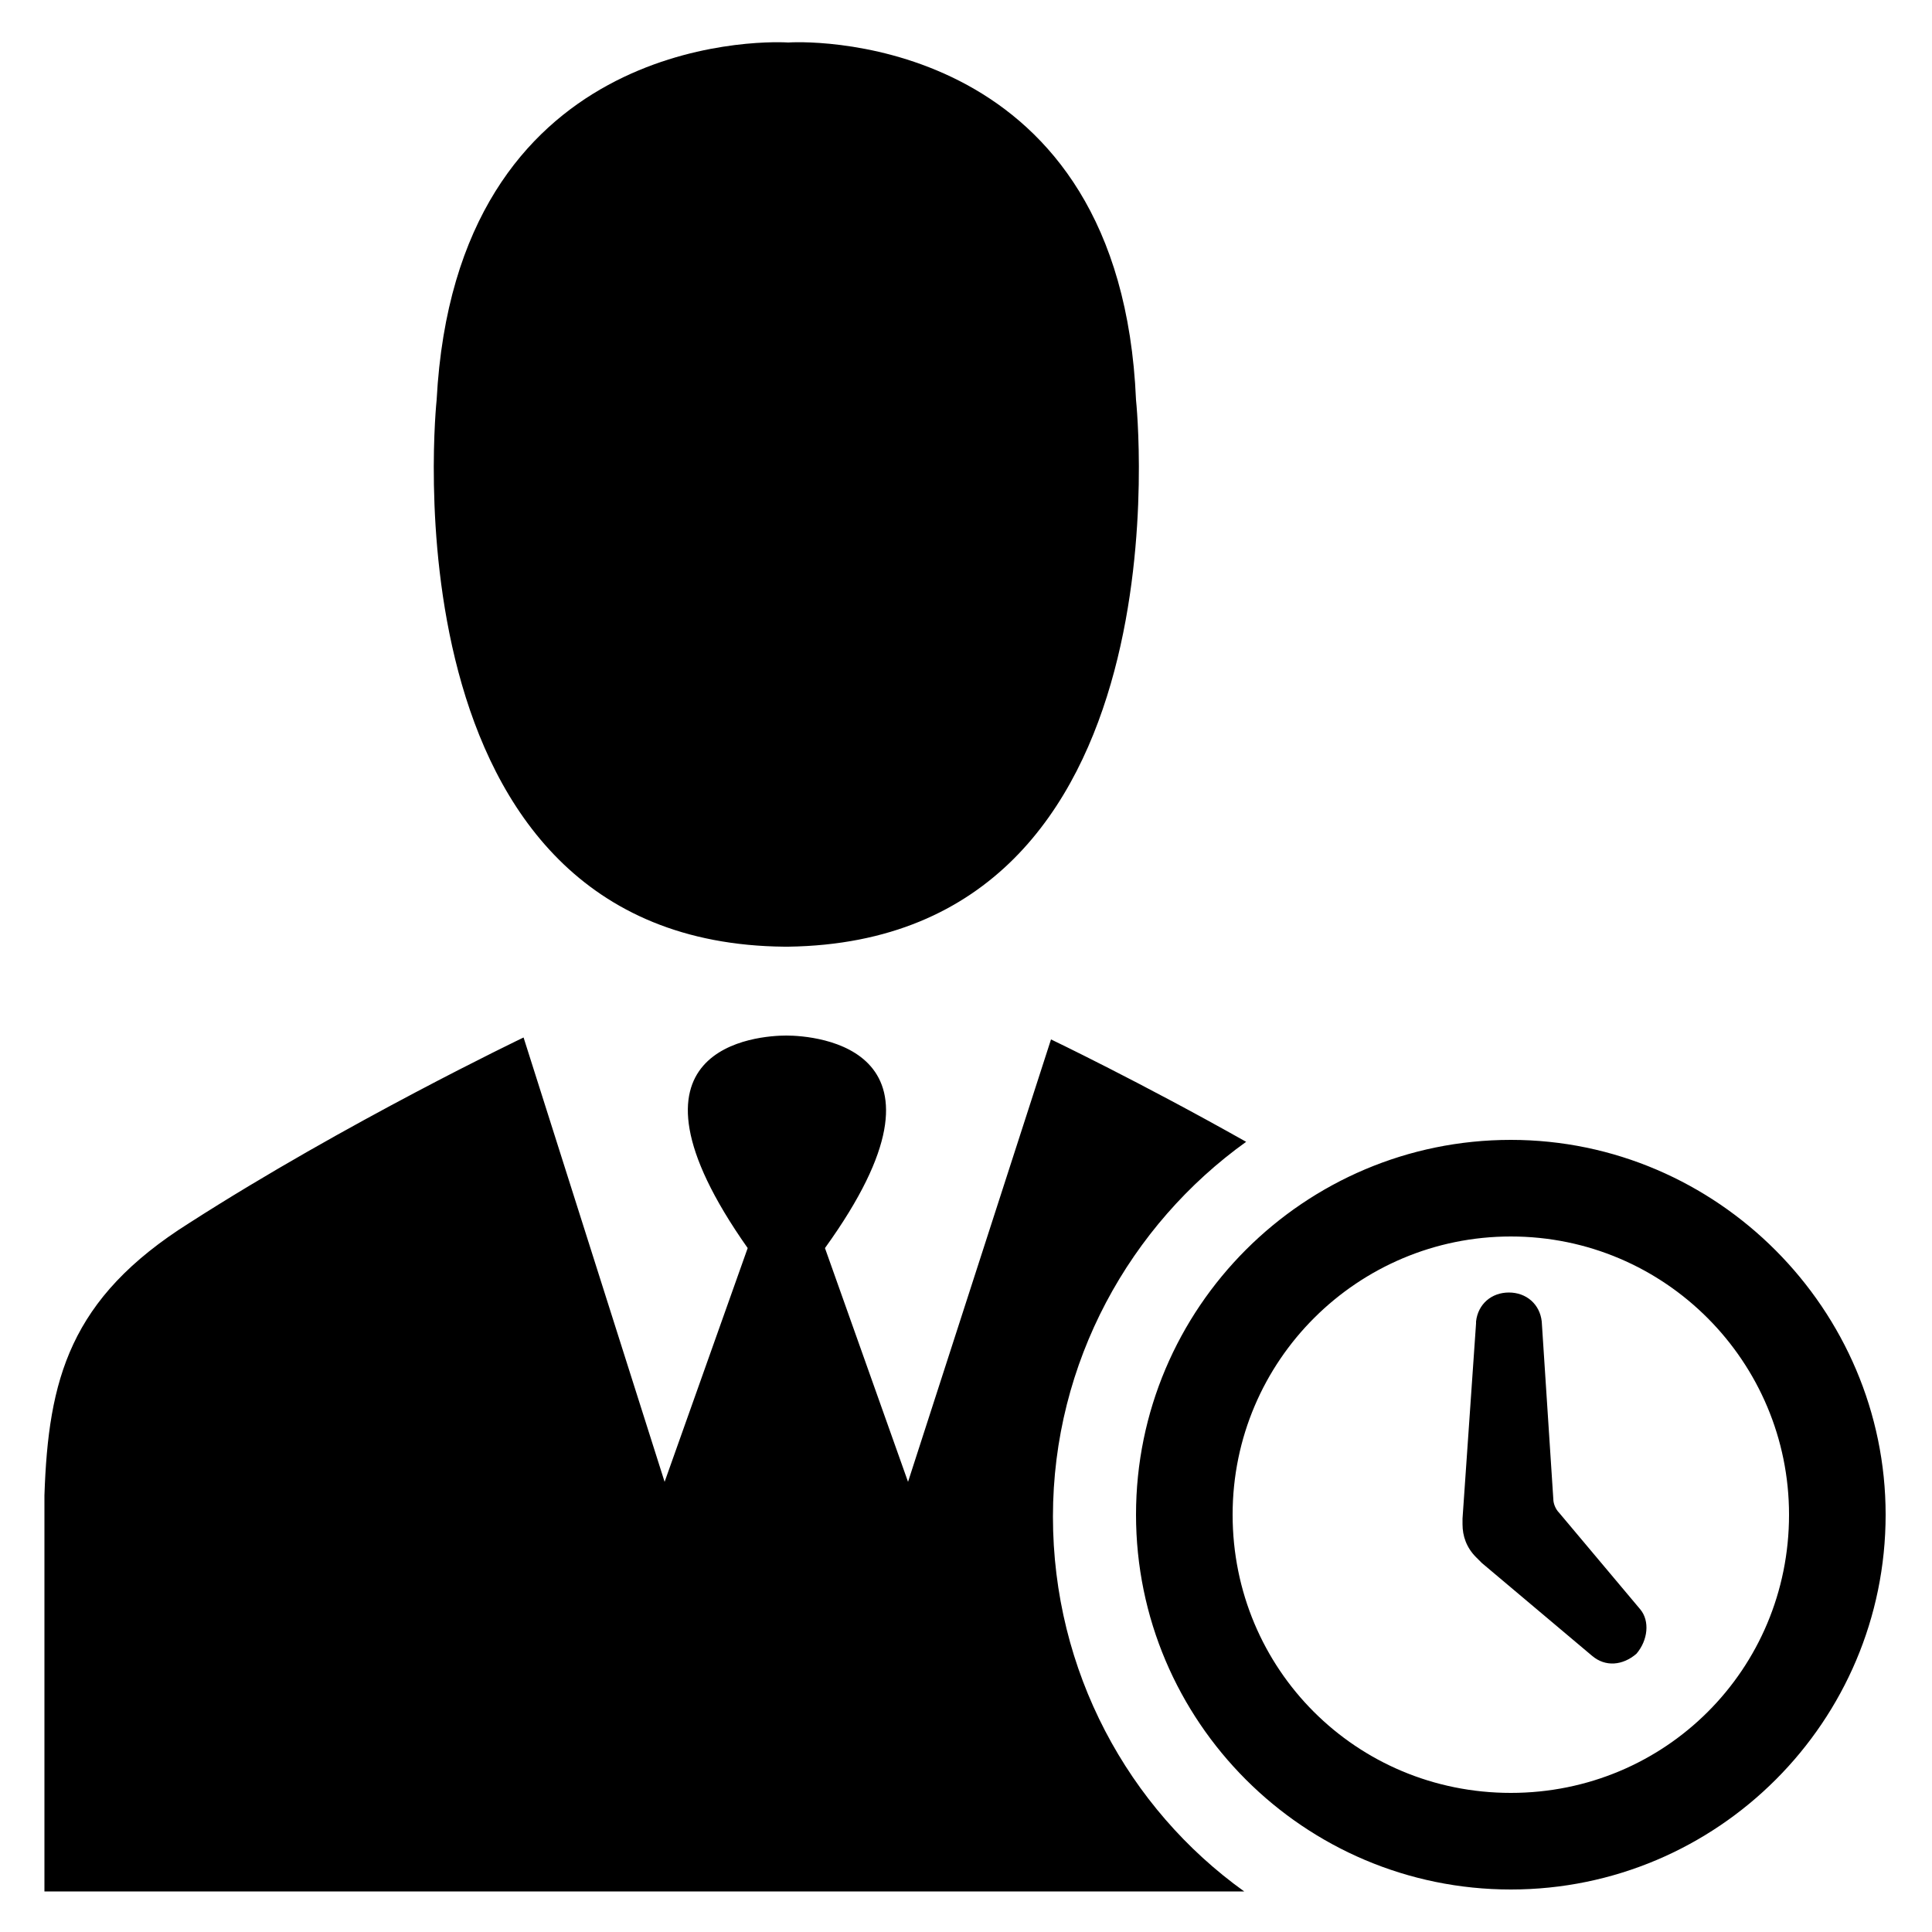 <svg width="200" height="200" xmlns="http://www.w3.org/2000/svg" viewBox="0 0 100 100"><path d="M58.8 20.7s3 28-18 28.3h-.1-.1c-21-.2-18-28.3-18-28.3C23.6 2 39.2 2.1 40.8 2.2c1.5-.1 17.2-.2 18 18.5zM47 76.7l-4.3-12.1c7.5-10.4-.5-11-2-11-1.4 0-9.4.5-2 11l-4.3 12.1-7.3-23s-9.2 4.4-17.3 9.6c-6.2 3.9-7.3 8.1-7.5 14.1v20.5h62.1c-6-4.3-9.9-11.4-9.9-19.4 0-8 4-15.1 10-19.4-5.5-3.1-10.1-5.3-10.1-5.3L47 76.7zm37.9 6.6c-.1-.1-.1-.1 0 0l-4.2-5c-.2-.2-.3-.5-.3-.7l-.6-9.2c-.1-.9-.8-1.5-1.7-1.5-.9 0-1.6.6-1.7 1.5v.1l-.7 10.1V78.9c0 .6.2 1.2.7 1.7l.3.3 5.7 4.8c.7.6 1.6.5 2.3-.1.6-.7.7-1.7.2-2.3zm12.7-4.9c0 10.7-8.7 19.4-19.4 19.4s-19.4-8.7-19.4-19.4S67.5 59 78.2 59s19.4 8.8 19.4 19.4zm-5 0c0-7.9-6.4-14.4-14.4-14.4-7.9 0-14.4 6.4-14.4 14.4s6.4 14.4 14.4 14.4 14.4-6.4 14.4-14.4z"/></svg>